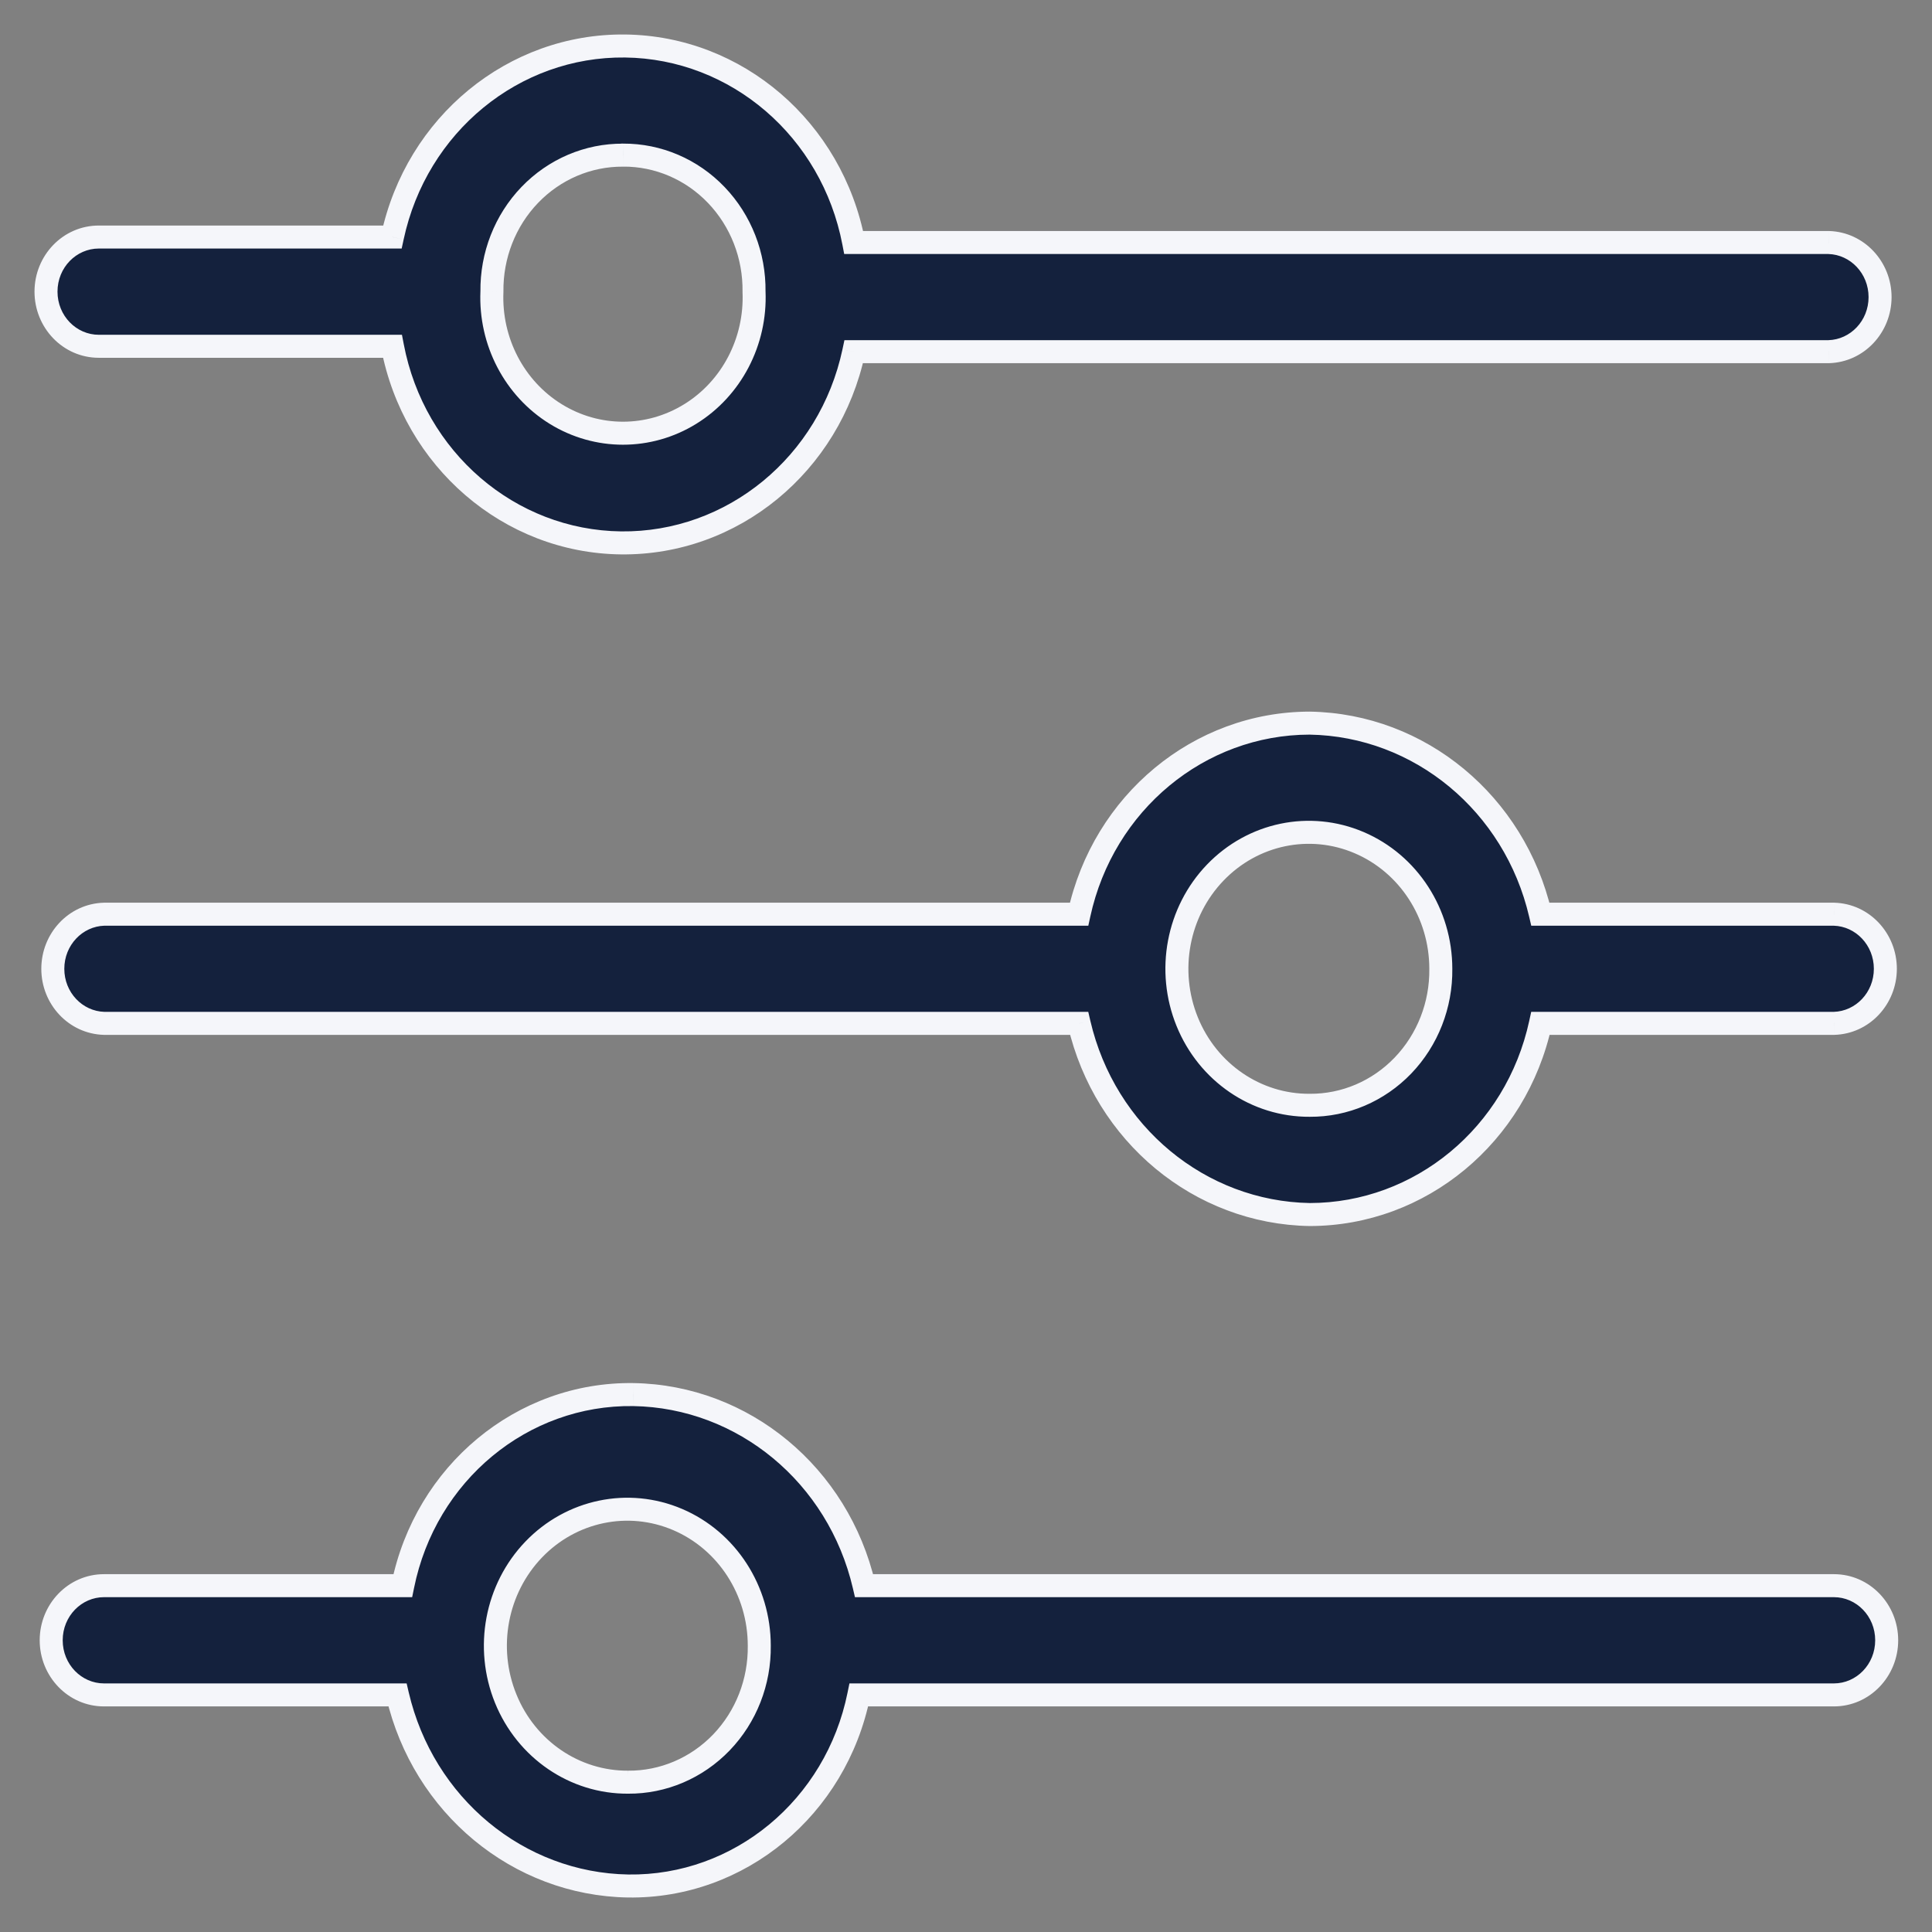 <svg width="42" height="42" viewBox="0 0 42 42" fill="none" xmlns="http://www.w3.org/2000/svg">
<rect x="0" y="0" width="42" height="42" fill="#808080" stroke="none"/>
<path fill-rule="evenodd" clip-rule="evenodd" d="M2.149 7.528H8.531C9 9.989 11.074 11.774 13.499 11.802C15.925 11.831 18.037 10.095 18.56 7.645H39.755C40.376 7.627 40.871 7.101 40.871 6.459C40.871 5.816 40.376 5.29 39.755 5.272H18.559C18.089 2.812 16.016 1.029 13.591 1C11.167 0.971 9.055 2.704 8.53 5.153H2.148C1.514 5.153 1 5.684 1 6.34C1 6.996 1.514 7.528 2.148 7.528H2.149ZM13.547 3.372C14.307 3.368 15.037 3.681 15.572 4.239C16.107 4.798 16.402 5.555 16.392 6.341C16.437 7.424 15.904 8.446 15.004 9.001C14.104 9.557 12.982 9.557 12.082 9.001C11.182 8.446 10.649 7.424 10.694 6.341C10.684 5.554 10.98 4.796 11.517 4.238C12.053 3.679 12.784 3.368 13.545 3.373L13.547 3.372Z" fill="#14213D"/>
<path d="M8.531 7.528L8.777 7.481L8.738 7.278H8.531V7.528ZM13.499 11.802L13.496 12.052H13.496L13.499 11.802ZM18.56 7.645V7.395H18.357L18.315 7.593L18.56 7.645ZM39.755 7.645V7.895L39.763 7.895L39.755 7.645ZM39.755 5.272L39.763 5.022H39.755V5.272ZM18.559 5.272L18.313 5.319L18.352 5.522H18.559V5.272ZM8.53 5.153V5.403H8.732L8.775 5.205L8.53 5.153ZM13.547 3.372L13.546 3.122L13.507 3.122L13.47 3.134L13.547 3.372ZM15.572 4.239L15.391 4.412L15.391 4.412L15.572 4.239ZM16.392 6.341L16.142 6.338L16.142 6.351L16.392 6.341ZM15.004 9.001L15.135 9.214L15.135 9.214L15.004 9.001ZM12.082 9.001L11.95 9.214L11.95 9.214L12.082 9.001ZM10.694 6.341L10.944 6.351L10.944 6.338L10.694 6.341ZM11.517 4.238L11.336 4.065L11.336 4.065L11.517 4.238ZM13.545 3.373L13.543 3.623L13.583 3.623L13.622 3.611L13.545 3.373ZM2.149 7.778H8.531V7.278H2.149V7.778ZM8.286 7.574C8.776 10.147 10.946 12.022 13.496 12.052L13.502 11.552C11.201 11.525 9.224 9.831 8.777 7.481L8.286 7.574ZM13.496 12.052C16.047 12.082 18.258 10.258 18.804 7.697L18.315 7.593C17.816 9.932 15.803 11.579 13.502 11.552L13.496 12.052ZM18.56 7.895H39.755V7.395H18.56V7.895ZM39.763 7.895C40.526 7.873 41.121 7.229 41.121 6.459H40.621C40.621 6.974 40.226 7.381 39.748 7.395L39.763 7.895ZM41.121 6.459C41.121 5.689 40.526 5.045 39.763 5.022L39.748 5.522C40.226 5.536 40.621 5.944 40.621 6.459H41.121ZM39.755 5.022H18.559V5.522H39.755V5.022ZM18.804 5.225C18.313 2.654 16.143 0.781 13.594 0.75L13.588 1.25C15.888 1.278 17.864 2.97 18.313 5.319L18.804 5.225ZM13.594 0.75C11.045 0.72 8.834 2.541 8.286 5.1L8.775 5.205C9.276 2.867 11.289 1.223 13.588 1.25L13.594 0.75ZM8.53 4.903H2.148V5.403H8.53V4.903ZM2.148 4.903C1.368 4.903 0.75 5.554 0.75 6.34H1.25C1.25 5.814 1.66 5.403 2.148 5.403V4.903ZM0.75 6.34C0.75 7.126 1.368 7.778 2.148 7.778V7.278C1.66 7.278 1.25 6.866 1.25 6.34H0.75ZM2.148 7.778H2.149V7.278H2.148V7.778ZM13.549 3.622C14.239 3.619 14.903 3.902 15.391 4.412L15.752 4.066C15.171 3.459 14.376 3.118 13.546 3.122L13.549 3.622ZM15.391 4.412C15.88 4.922 16.152 5.616 16.142 6.338L16.642 6.344C16.653 5.494 16.334 4.673 15.752 4.066L15.391 4.412ZM16.142 6.351C16.184 7.347 15.694 8.282 14.873 8.788L15.135 9.214C16.115 8.609 16.691 7.501 16.642 6.331L16.142 6.351ZM14.873 8.788C14.053 9.294 13.033 9.294 12.213 8.788L11.95 9.214C12.931 9.819 14.155 9.819 15.135 9.214L14.873 8.788ZM12.213 8.788C11.392 8.282 10.902 7.347 10.944 6.351L10.444 6.331C10.395 7.501 10.971 8.609 11.95 9.214L12.213 8.788ZM10.944 6.338C10.935 5.615 11.207 4.921 11.697 4.411L11.336 4.065C10.754 4.671 10.433 5.493 10.444 6.344L10.944 6.338ZM11.697 4.411C12.187 3.901 12.852 3.618 13.543 3.623L13.546 3.123C12.716 3.117 11.919 3.458 11.336 4.065L11.697 4.411ZM13.622 3.611L13.624 3.61L13.47 3.134L13.468 3.135L13.622 3.611Z" fill="#F5F6FA"/>
<path fill-rule="evenodd" clip-rule="evenodd" d="M39.869 19.874H33.486C32.926 17.469 30.864 15.76 28.472 15.72C26.068 15.723 23.985 17.448 23.458 19.874H2.263C1.642 19.892 1.148 20.418 1.148 21.061C1.148 21.703 1.642 22.229 2.263 22.247H23.46C24.019 24.653 26.082 26.363 28.474 26.403C30.879 26.4 32.961 24.674 33.488 22.247H39.87C40.492 22.229 40.986 21.703 40.986 21.061C40.986 20.418 40.492 19.892 39.87 19.874H39.869ZM28.472 24.028C27.31 24.035 26.258 23.318 25.808 22.209C25.359 21.101 25.599 19.822 26.418 18.97C27.237 18.117 28.472 17.86 29.547 18.318C30.621 18.776 31.322 19.859 31.322 21.061C31.332 21.847 31.036 22.605 30.5 23.163C29.963 23.722 29.233 24.033 28.472 24.028Z" fill="#14213D"/>
<path d="M33.486 19.874L33.243 19.931L33.288 20.124H33.486V19.874ZM28.472 15.72L28.476 15.47L28.472 15.47L28.472 15.72ZM23.458 19.874V20.124H23.659L23.702 19.927L23.458 19.874ZM2.263 19.874V19.624L2.256 19.624L2.263 19.874ZM2.263 22.247L2.256 22.497H2.263V22.247ZM23.46 22.247L23.703 22.191L23.658 21.997H23.46V22.247ZM28.474 26.403L28.47 26.653L28.474 26.653L28.474 26.403ZM33.488 22.247V21.997H33.287L33.244 22.194L33.488 22.247ZM39.87 22.247V22.497L39.878 22.497L39.87 22.247ZM39.87 19.874L39.878 19.624H39.87V19.874ZM28.472 24.028L28.474 23.778L28.47 23.778L28.472 24.028ZM25.808 22.209L25.577 22.304L25.577 22.304L25.808 22.209ZM26.418 18.97L26.238 18.796L26.238 18.796L26.418 18.97ZM29.547 18.318L29.645 18.088V18.088L29.547 18.318ZM31.322 21.061L31.072 21.061L31.072 21.064L31.322 21.061ZM30.5 23.163L30.68 23.337L30.68 23.337L30.5 23.163ZM39.869 19.624H33.486V20.124H39.869V19.624ZM33.73 19.817C33.145 17.305 30.988 15.512 28.476 15.47L28.468 15.97C30.74 16.008 32.708 17.632 33.243 19.931L33.73 19.817ZM28.472 15.47C25.944 15.473 23.765 17.285 23.214 19.821L23.702 19.927C24.206 17.61 26.191 15.973 28.472 15.97L28.472 15.47ZM23.458 19.624H2.263V20.124H23.458V19.624ZM2.256 19.624C1.492 19.646 0.898 20.29 0.898 21.061H1.398C1.398 20.546 1.792 20.138 2.27 20.124L2.256 19.624ZM0.898 21.061C0.898 21.831 1.492 22.475 2.256 22.497L2.27 21.997C1.792 21.983 1.398 21.576 1.398 21.061H0.898ZM2.263 22.497H23.46V21.997H2.263V22.497ZM23.216 22.304C23.8 24.817 25.958 26.611 28.47 26.653L28.478 26.153C26.206 26.115 24.238 24.49 23.703 22.191L23.216 22.304ZM28.474 26.653C31.002 26.65 33.182 24.837 33.733 22.3L33.244 22.194C32.741 24.512 30.756 26.15 28.474 26.153L28.474 26.653ZM33.488 22.497H39.87V21.997H33.488V22.497ZM39.878 22.497C40.642 22.475 41.236 21.831 41.236 21.061H40.736C40.736 21.576 40.342 21.983 39.863 21.997L39.878 22.497ZM41.236 21.061C41.236 20.29 40.642 19.646 39.878 19.624L39.863 20.124C40.342 20.138 40.736 20.546 40.736 21.061H41.236ZM39.87 19.624H39.869V20.124H39.87V19.624ZM28.47 23.778C27.415 23.785 26.453 23.132 26.04 22.116L25.577 22.304C26.064 23.503 27.205 24.286 28.474 24.278L28.47 23.778ZM26.04 22.116C25.627 21.097 25.849 19.923 26.599 19.143L26.238 18.796C25.35 19.721 25.09 21.105 25.577 22.304L26.04 22.116ZM26.599 19.143C27.347 18.364 28.471 18.131 29.448 18.548L29.645 18.088C28.473 17.588 27.128 17.87 26.238 18.796L26.599 19.143ZM29.448 18.548C30.427 18.965 31.072 19.955 31.072 21.061L31.572 21.061C31.572 19.762 30.814 18.587 29.645 18.088L29.448 18.548ZM31.072 21.064C31.081 21.786 30.809 22.48 30.319 22.99L30.68 23.337C31.262 22.73 31.583 21.909 31.572 21.057L31.072 21.064ZM30.319 22.99C29.83 23.5 29.164 23.783 28.474 23.778L28.47 24.278C29.301 24.284 30.097 23.943 30.68 23.337L30.319 22.99Z" fill="#F5F6FA"/>
<path fill-rule="evenodd" clip-rule="evenodd" d="M39.867 34.471H18.784C18.224 32.066 16.162 30.357 13.77 30.317C11.353 30.282 9.251 32.024 8.756 34.471L2.261 34.471C1.627 34.471 1.113 35.003 1.113 35.658C1.113 36.314 1.627 36.846 2.261 36.846H8.642C9.202 39.251 11.264 40.96 13.656 41C16.073 41.034 18.175 39.293 18.67 36.846H39.867C40.501 36.846 41.015 36.314 41.015 35.658C41.015 35.003 40.501 34.471 39.867 34.471ZM13.656 38.743C12.495 38.751 11.443 38.033 10.993 36.925C10.543 35.817 10.784 34.538 11.603 33.685C12.422 32.832 13.657 32.575 14.731 33.033C15.805 33.491 16.506 34.574 16.506 35.776C16.516 36.563 16.219 37.321 15.683 37.879C15.147 38.437 14.416 38.748 13.655 38.743H13.656Z" fill="#14213D"/>
<path d="M18.784 34.471L18.541 34.528L18.586 34.721H18.784V34.471ZM13.77 30.317L13.774 30.067L13.773 30.067L13.77 30.317ZM8.756 34.471L8.756 34.721L8.96 34.721L9.001 34.521L8.756 34.471ZM2.261 34.471L2.261 34.221H2.261V34.471ZM8.642 36.846L8.885 36.789L8.84 36.596H8.642V36.846ZM13.656 41L13.652 41.25L13.652 41.25L13.656 41ZM18.67 36.846V36.596H18.466L18.425 36.796L18.67 36.846ZM13.656 38.743L13.658 38.993L13.656 38.493V38.743ZM10.993 36.925L10.761 37.019L10.761 37.019L10.993 36.925ZM14.731 33.033L14.829 32.803L14.829 32.803L14.731 33.033ZM16.506 35.776H16.256L16.256 35.779L16.506 35.776ZM15.683 37.879L15.503 37.706L15.503 37.706L15.683 37.879ZM13.655 38.743V38.493L13.654 38.993L13.655 38.743ZM39.867 34.221H18.784V34.721H39.867V34.221ZM19.027 34.414C18.443 31.902 16.286 30.109 13.774 30.067L13.766 30.567C16.037 30.605 18.005 32.229 18.541 34.528L19.027 34.414ZM13.773 30.067C11.23 30.031 9.029 31.862 8.511 34.421L9.001 34.521C9.473 32.185 11.475 30.534 13.766 30.567L13.773 30.067ZM8.756 34.221L2.261 34.221L2.261 34.721L8.756 34.721L8.756 34.221ZM2.261 34.221C1.481 34.221 0.863 34.873 0.863 35.658H1.363C1.363 35.133 1.773 34.721 2.261 34.721V34.221ZM0.863 35.658C0.863 36.444 1.481 37.096 2.261 37.096V36.596C1.773 36.596 1.363 36.184 1.363 35.658H0.863ZM2.261 37.096H8.642V36.596H2.261V37.096ZM8.398 36.903C8.983 39.414 11.14 41.208 13.652 41.25L13.66 40.75C11.388 40.712 9.421 39.088 8.885 36.789L8.398 36.903ZM13.652 41.25C16.196 41.286 18.397 39.455 18.915 36.895L18.425 36.796C17.953 39.131 15.951 40.783 13.66 40.75L13.652 41.25ZM18.67 37.096H39.867V36.596H18.67V37.096ZM39.867 37.096C40.647 37.096 41.265 36.444 41.265 35.658H40.765C40.765 36.184 40.355 36.596 39.867 36.596V37.096ZM41.265 35.658C41.265 34.873 40.647 34.221 39.867 34.221V34.721C40.355 34.721 40.765 35.133 40.765 35.658H41.265ZM13.655 38.493C12.599 38.5 11.637 37.848 11.225 36.831L10.761 37.019C11.248 38.218 12.39 39.002 13.658 38.993L13.655 38.493ZM11.225 36.831C10.811 35.813 11.034 34.639 11.783 33.858L11.422 33.512C10.534 34.437 10.275 35.821 10.761 37.019L11.225 36.831ZM11.783 33.858C12.531 33.079 13.656 32.846 14.633 33.263L14.829 32.803C13.658 32.304 12.312 32.586 11.422 33.512L11.783 33.858ZM14.633 33.263C15.611 33.68 16.256 34.671 16.256 35.776H16.756C16.756 34.478 15.999 33.302 14.829 32.803L14.633 33.263ZM16.256 35.779C16.265 36.502 15.993 37.196 15.503 37.706L15.863 38.052C16.446 37.446 16.767 36.624 16.756 35.773L16.256 35.779ZM15.503 37.706C15.013 38.215 14.348 38.498 13.657 38.493L13.654 38.993C14.484 38.999 15.28 38.658 15.863 38.052L15.503 37.706ZM13.655 38.993H13.656V38.493H13.655V38.993Z" fill="#F5F6FA"/>
</svg>
